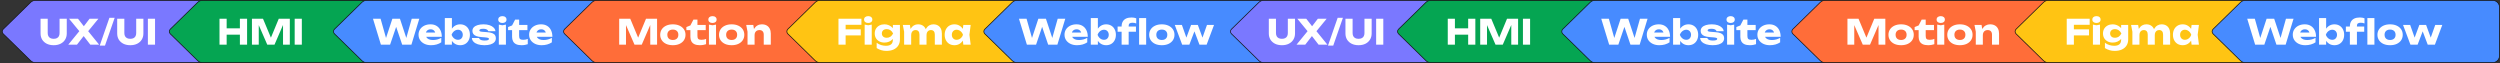 <svg width="6943" height="175" viewBox="0 0 6943 175" fill="none" xmlns="http://www.w3.org/2000/svg">
<rect x="0" y="0" width="6943" height="175" fill="#333333" stroke="none"/>
<path d="M567.38 1.002L98.471 1.002C93.504 1.002 88.735 2.947 85.184 6.42L8.878 81.068C5.27 84.598 5.27 90.406 8.878 93.936L85.184 168.584C88.735 172.057 93.504 174.002 98.471 174.002H567.38C577.873 174.002 586.38 165.495 586.38 155.002V20.002C586.38 9.509 577.873 1.002 567.38 1.002Z" fill="#7A78FF" stroke="#141414" stroke-width="2"/>
<path d="M132.512 91.842C132.512 95.106 133.12 97.954 134.336 100.386C135.616 102.754 137.472 104.578 139.904 105.858C142.4 107.138 145.44 107.778 149.024 107.778C152.672 107.778 155.712 107.138 158.144 105.858C160.576 104.578 162.4 102.754 163.616 100.386C164.832 97.954 165.44 95.106 165.44 91.842V52.002H185.408V92.802C185.408 99.394 183.872 105.154 180.8 110.082C177.792 114.946 173.568 118.754 168.128 121.506C162.688 124.194 156.32 125.538 149.024 125.538C141.792 125.538 135.424 124.194 129.92 121.506C124.48 118.754 120.224 114.946 117.152 110.082C114.144 105.154 112.64 99.394 112.64 92.802V52.002H132.512V91.842ZM239.94 92.61V80.514L275.268 124.002H250.788L227.46 93.858H237.252L213.828 124.002H189.636L225.156 80.61V92.514L191.748 52.002H216.612L237.732 79.266H227.94L248.772 52.002H273.252L239.94 92.61ZM303.854 49.41H318.446L291.566 126.594H276.974L303.854 49.41ZM345.324 91.842C345.324 95.106 345.932 97.954 347.148 100.386C348.428 102.754 350.284 104.578 352.716 105.858C355.212 107.138 358.252 107.778 361.836 107.778C365.484 107.778 368.524 107.138 370.956 105.858C373.388 104.578 375.212 102.754 376.428 100.386C377.644 97.954 378.252 95.106 378.252 91.842V52.002H398.22V92.802C398.22 99.394 396.684 105.154 393.612 110.082C390.604 114.946 386.38 118.754 380.94 121.506C375.5 124.194 369.132 125.538 361.836 125.538C354.604 125.538 348.236 124.194 342.732 121.506C337.292 118.754 333.036 114.946 329.964 110.082C326.956 105.154 325.452 99.394 325.452 92.802V52.002H345.324V91.842ZM410.694 52.002L430.566 52.002V124.002H410.694V52.002Z" fill="white"/>
<path d="M1014.38 1.002L562.479 1.002C557.513 1.002 552.743 2.947 549.192 6.42L472.887 81.068C469.278 84.598 469.278 90.406 472.887 93.936L549.192 168.584C552.743 172.057 557.513 174.002 562.479 174.002H1014.38C1024.87 174.002 1033.38 165.495 1033.38 155.002V20.002C1033.38 9.509 1024.87 1.002 1014.38 1.002Z" fill="#05A552" stroke="#141414" stroke-width="2"/>
<path d="M609.6 52.002H629.472V124.002H609.6V52.002ZM666.24 52.002H686.208V124.002H666.24V52.002ZM620.736 78.594H674.496V96.258H620.736V78.594ZM804.91 52.002V124.002H785.998V59.106L790.222 59.586L762.382 124.002H742.222L714.286 59.778L718.606 59.298V124.002H699.694V52.002H730.414L756.238 113.826H748.558L774.19 52.002H804.91ZM818.381 52.002H838.253V124.002H818.381V52.002Z" fill="white"/>
<path d="M1653.88 1.002L1018.48 1.002C1013.51 1.002 1008.74 2.947 1005.19 6.42L928.888 81.068C925.279 84.598 925.279 90.406 928.888 93.936L1005.19 168.584C1008.74 172.057 1013.51 174.002 1018.48 174.002H1018.48H1653.88C1664.37 174.002 1672.88 165.495 1672.88 155.002V20.002C1672.88 9.509 1664.37 1.002 1653.88 1.002Z" fill="#478BFF" stroke="#141414" stroke-width="2"/>
<path d="M1131.74 115.554H1125.5L1143.46 52.002H1164.48L1142.59 124.002H1116.96L1096.13 62.562H1104.29L1083.36 124.002H1057.82L1035.84 52.002H1056.96L1074.91 115.554L1068.77 115.458L1089.7 52.002H1110.72L1131.74 115.554ZM1197.01 125.538C1190.35 125.538 1184.4 124.322 1179.15 121.89C1173.97 119.458 1169.87 116.066 1166.87 111.714C1163.86 107.298 1162.35 102.178 1162.35 96.354C1162.35 90.658 1163.79 85.666 1166.67 81.378C1169.55 77.026 1173.49 73.634 1178.48 71.202C1183.54 68.77 1189.23 67.554 1195.57 67.554C1202.16 67.554 1207.76 68.994 1212.37 71.874C1217.04 74.69 1220.63 78.69 1223.12 83.874C1225.68 89.058 1226.96 95.17 1226.96 102.21H1178.19V90.402H1215.92L1209.49 94.53C1209.23 91.714 1208.53 89.346 1207.38 87.426C1206.23 85.442 1204.69 83.938 1202.77 82.914C1200.91 81.89 1198.67 81.378 1196.05 81.378C1193.17 81.378 1190.71 81.954 1188.66 83.106C1186.61 84.258 1185.01 85.858 1183.86 87.906C1182.71 89.89 1182.13 92.226 1182.13 94.914C1182.13 98.37 1182.9 101.314 1184.43 103.746C1186.03 106.114 1188.34 107.938 1191.35 109.218C1194.42 110.498 1198.16 111.138 1202.58 111.138C1206.61 111.138 1210.61 110.626 1214.58 109.602C1218.61 108.514 1222.26 107.01 1225.52 105.09V117.57C1221.75 120.13 1217.43 122.114 1212.56 123.522C1207.76 124.866 1202.58 125.538 1197.01 125.538ZM1235.35 50.082H1255.03V85.122L1252.44 90.114V103.938L1255.03 108.738V124.002H1235.35V50.082ZM1248.69 96.642C1249.59 90.69 1251.35 85.57 1253.97 81.282C1256.6 76.93 1259.96 73.57 1264.05 71.202C1268.21 68.77 1272.85 67.554 1277.97 67.554C1283.35 67.554 1288.05 68.77 1292.09 71.202C1296.18 73.634 1299.35 77.026 1301.59 81.378C1303.89 85.73 1305.05 90.818 1305.05 96.642C1305.05 102.338 1303.89 107.394 1301.59 111.81C1299.35 116.162 1296.18 119.554 1292.09 121.986C1288.05 124.354 1283.35 125.538 1277.97 125.538C1272.79 125.538 1268.15 124.354 1264.05 121.986C1259.96 119.554 1256.6 116.162 1253.97 111.81C1251.35 107.458 1249.59 102.402 1248.69 96.642ZM1285.27 96.642C1285.27 93.89 1284.69 91.458 1283.54 89.346C1282.45 87.234 1280.92 85.57 1278.93 84.354C1276.95 83.138 1274.65 82.53 1272.02 82.53C1269.4 82.53 1266.9 83.138 1264.53 84.354C1262.17 85.57 1260.09 87.234 1258.29 89.346C1256.5 91.458 1255.13 93.89 1254.17 96.642C1255.13 99.33 1256.5 101.73 1258.29 103.842C1260.09 105.954 1262.17 107.618 1264.53 108.834C1266.9 109.986 1269.4 110.562 1272.02 110.562C1274.65 110.562 1276.95 109.986 1278.93 108.834C1280.92 107.618 1282.45 105.954 1283.54 103.842C1284.69 101.73 1285.27 99.33 1285.27 96.642ZM1377.09 106.146C1377.09 110.37 1375.81 113.922 1373.25 116.802C1370.69 119.682 1367.04 121.858 1362.31 123.33C1357.57 124.802 1351.87 125.538 1345.22 125.538C1338.37 125.538 1332.35 124.706 1327.17 123.042C1322.05 121.378 1318.05 119.042 1315.17 116.034C1312.29 113.026 1310.75 109.538 1310.56 105.57H1330.43C1330.88 107.042 1331.75 108.322 1333.03 109.41C1334.37 110.434 1336.13 111.234 1338.31 111.81C1340.48 112.322 1343.07 112.578 1346.08 112.578C1349.99 112.578 1352.93 112.194 1354.91 111.426C1356.96 110.658 1357.99 109.506 1357.99 107.97C1357.99 106.754 1357.22 105.858 1355.68 105.282C1354.15 104.642 1351.52 104.162 1347.81 103.842L1338.11 103.074C1331.65 102.626 1326.5 101.666 1322.66 100.194C1318.88 98.658 1316.16 96.706 1314.5 94.338C1312.83 91.906 1312 89.154 1312 86.082C1312 81.922 1313.28 78.498 1315.84 75.81C1318.47 73.058 1322.08 71.01 1326.69 69.666C1331.36 68.258 1336.8 67.554 1343.01 67.554C1349.15 67.554 1354.63 68.354 1359.43 69.954C1364.23 71.554 1368.07 73.794 1370.95 76.674C1373.83 79.49 1375.49 82.818 1375.94 86.658H1356.07C1355.75 85.442 1355.04 84.354 1353.95 83.394C1352.87 82.37 1351.36 81.538 1349.44 80.898C1347.52 80.258 1345.06 79.938 1342.05 79.938C1338.53 79.938 1335.84 80.322 1333.99 81.09C1332.19 81.858 1331.3 82.946 1331.3 84.354C1331.3 85.442 1331.84 86.306 1332.93 86.946C1334.08 87.586 1336.19 88.034 1339.27 88.29L1352.03 89.25C1358.37 89.634 1363.36 90.562 1367.01 92.034C1370.66 93.442 1373.25 95.33 1374.79 97.698C1376.32 100.066 1377.09 102.882 1377.09 106.146ZM1385.35 68.322L1395.24 70.242L1405.03 68.322V124.002H1385.35V68.322ZM1395.14 63.81C1391.75 63.81 1389 62.978 1386.89 61.314C1384.77 59.586 1383.72 57.25 1383.72 54.306C1383.72 51.426 1384.77 49.122 1386.89 47.394C1389 45.666 1391.75 44.802 1395.14 44.802C1398.66 44.802 1401.45 45.666 1403.49 47.394C1405.61 49.122 1406.66 51.426 1406.66 54.306C1406.66 57.25 1405.61 59.586 1403.49 61.314C1401.45 62.978 1398.66 63.81 1395.14 63.81ZM1411.02 83.682V75.138L1422.16 70.626L1430.6 54.402H1441.74V69.186H1464.78V83.682H1441.74V99.81C1441.74 103.778 1442.54 106.562 1444.14 108.162C1445.74 109.762 1448.65 110.562 1452.88 110.562C1455.56 110.562 1457.93 110.338 1459.98 109.89C1462.09 109.378 1464.01 108.738 1465.74 107.97V122.754C1463.82 123.458 1461.29 124.098 1458.16 124.674C1455.02 125.25 1451.79 125.538 1448.46 125.538C1442.38 125.538 1437.39 124.61 1433.48 122.754C1429.64 120.898 1426.8 118.242 1424.94 114.786C1423.08 111.266 1422.16 107.17 1422.16 102.498V83.682H1411.02ZM1504.14 125.538C1497.48 125.538 1491.53 124.322 1486.28 121.89C1481.1 119.458 1477 116.066 1473.99 111.714C1470.98 107.298 1469.48 102.178 1469.48 96.354C1469.48 90.658 1470.92 85.666 1473.8 81.378C1476.68 77.026 1480.62 73.634 1485.61 71.202C1490.66 68.77 1496.36 67.554 1502.7 67.554C1509.29 67.554 1514.89 68.994 1519.5 71.874C1524.17 74.69 1527.75 78.69 1530.25 83.874C1532.81 89.058 1534.09 95.17 1534.09 102.21H1485.32V90.402H1523.05L1516.62 94.53C1516.36 91.714 1515.66 89.346 1514.5 87.426C1513.35 85.442 1511.82 83.938 1509.9 82.914C1508.04 81.89 1505.8 81.378 1503.18 81.378C1500.3 81.378 1497.83 81.954 1495.78 83.106C1493.74 84.258 1492.14 85.858 1490.98 87.906C1489.83 89.89 1489.26 92.226 1489.26 94.914C1489.26 98.37 1490.02 101.314 1491.56 103.746C1493.16 106.114 1495.46 107.938 1498.47 109.218C1501.54 110.498 1505.29 111.138 1509.7 111.138C1513.74 111.138 1517.74 110.626 1521.7 109.602C1525.74 108.514 1529.38 107.01 1532.65 105.09V117.57C1528.87 120.13 1524.55 122.114 1519.69 123.522C1514.89 124.866 1509.7 125.538 1504.14 125.538Z" fill="white"/>
<path d="M2276.38 1L1657.48 1C1652.51 1 1647.74 2.945 1644.19 6.418L1567.89 81.066C1564.28 84.596 1564.28 90.404 1567.89 93.934L1644.19 168.582C1647.74 172.055 1652.51 174 1657.48 174H2276.38C2286.87 174 2295.38 165.493 2295.38 155V20C2295.38 9.507 2286.87 1 2276.38 1Z" fill="#FF6D39" stroke="#141414" stroke-width="2"/>
<path d="M1824.82 52V124H1805.9V59.104L1810.13 59.584L1782.29 124H1762.13L1734.19 59.776L1738.51 59.296V124H1719.6V52H1750.32L1776.14 113.824H1768.46L1794.1 52H1824.82ZM1868.65 125.536C1861.61 125.536 1855.46 124.352 1850.21 121.984C1844.97 119.552 1840.87 116.16 1837.93 111.808C1834.98 107.392 1833.51 102.336 1833.51 96.64C1833.51 90.816 1834.98 85.728 1837.93 81.376C1840.87 77.024 1844.97 73.632 1850.21 71.2C1855.46 68.768 1861.61 67.552 1868.65 67.552C1875.62 67.552 1881.73 68.768 1886.98 71.2C1892.29 73.632 1896.42 77.024 1899.37 81.376C1902.31 85.728 1903.78 90.816 1903.78 96.64C1903.78 102.336 1902.31 107.392 1899.37 111.808C1896.42 116.16 1892.29 119.552 1886.98 121.984C1881.73 124.352 1875.62 125.536 1868.65 125.536ZM1868.65 111.04C1871.85 111.04 1874.57 110.464 1876.81 109.312C1879.11 108.16 1880.87 106.496 1882.09 104.32C1883.3 102.144 1883.91 99.584 1883.91 96.64C1883.91 93.568 1883.3 90.976 1882.09 88.864C1880.87 86.688 1879.11 85.024 1876.81 83.872C1874.57 82.72 1871.85 82.144 1868.65 82.144C1865.45 82.144 1862.69 82.72 1860.39 83.872C1858.09 85.024 1856.33 86.688 1855.11 88.864C1853.89 90.976 1853.29 93.536 1853.29 96.544C1853.29 99.552 1853.89 102.144 1855.11 104.32C1856.33 106.496 1858.09 108.16 1860.39 109.312C1862.69 110.464 1865.45 111.04 1868.65 111.04ZM1906.21 83.68V75.136L1917.34 70.624L1925.79 54.4H1936.93V69.184H1959.97V83.68H1936.93V99.808C1936.93 103.776 1937.73 106.56 1939.33 108.16C1940.93 109.76 1943.84 110.56 1948.06 110.56C1950.75 110.56 1953.12 110.336 1955.17 109.888C1957.28 109.376 1959.2 108.736 1960.93 107.968V122.752C1959.01 123.456 1956.48 124.096 1953.34 124.672C1950.21 125.248 1946.97 125.536 1943.65 125.536C1937.57 125.536 1932.57 124.608 1928.67 122.752C1924.83 120.896 1921.98 118.24 1920.13 114.784C1918.27 111.264 1917.34 107.168 1917.34 102.496V83.68H1906.21ZM1968.85 68.32L1978.74 70.24L1988.53 68.32V124H1968.85V68.32ZM1978.64 63.808C1975.25 63.808 1972.5 62.976 1970.39 61.312C1968.27 59.584 1967.22 57.248 1967.22 54.304C1967.22 51.424 1968.27 49.12 1970.39 47.392C1972.5 45.664 1975.25 44.8 1978.64 44.8C1982.16 44.8 1984.95 45.664 1986.99 47.392C1989.11 49.12 1990.16 51.424 1990.16 54.304C1990.16 57.248 1989.11 59.584 1986.99 61.312C1984.95 62.976 1982.16 63.808 1978.64 63.808ZM2031.96 125.536C2024.92 125.536 2018.78 124.352 2013.53 121.984C2008.28 119.552 2004.18 116.16 2001.24 111.808C1998.3 107.392 1996.82 102.336 1996.82 96.64C1996.82 90.816 1998.3 85.728 2001.24 81.376C2004.18 77.024 2008.28 73.632 2013.53 71.2C2018.78 68.768 2024.92 67.552 2031.96 67.552C2038.94 67.552 2045.05 68.768 2050.3 71.2C2055.61 73.632 2059.74 77.024 2062.68 81.376C2065.62 85.728 2067.1 90.816 2067.1 96.64C2067.1 102.336 2065.62 107.392 2062.68 111.808C2059.74 116.16 2055.61 119.552 2050.3 121.984C2045.05 124.352 2038.94 125.536 2031.96 125.536ZM2031.96 111.04C2035.16 111.04 2037.88 110.464 2040.12 109.312C2042.42 108.16 2044.18 106.496 2045.4 104.32C2046.62 102.144 2047.22 99.584 2047.22 96.64C2047.22 93.568 2046.62 90.976 2045.4 88.864C2044.18 86.688 2042.42 85.024 2040.12 83.872C2037.88 82.72 2035.16 82.144 2031.96 82.144C2028.76 82.144 2026.01 82.72 2023.7 83.872C2021.4 85.024 2019.64 86.688 2018.42 88.864C2017.21 90.976 2016.6 93.536 2016.6 96.544C2016.6 99.552 2017.21 102.144 2018.42 104.32C2019.64 106.496 2021.4 108.16 2023.7 109.312C2026.01 110.464 2028.76 111.04 2031.96 111.04ZM2072.38 69.184H2092.06L2095.62 91.072V124H2076.03V88.096L2072.38 69.184ZM2115.78 67.552C2121.02 67.552 2125.5 68.608 2129.22 70.72C2132.93 72.832 2135.74 75.808 2137.66 79.648C2139.65 83.488 2140.64 88.032 2140.64 93.28V124H2121.06V96.16C2121.06 92.064 2120 88.928 2117.89 86.752C2115.84 84.576 2112.86 83.488 2108.96 83.488C2106.27 83.488 2103.9 84.064 2101.86 85.216C2099.87 86.368 2098.34 88 2097.25 90.112C2096.16 92.224 2095.62 94.72 2095.62 97.6L2089.57 94.432C2090.34 88.608 2091.97 83.712 2094.46 79.744C2096.96 75.712 2100.03 72.672 2103.68 70.624C2107.33 68.576 2111.36 67.552 2115.78 67.552Z" fill="white"/>
<path d="M2821.38 1.002L2277.48 1.002C2272.51 1.002 2267.74 2.947 2264.19 6.42L2187.89 81.068C2184.28 84.598 2184.28 90.406 2187.89 93.936L2264.19 168.584C2267.74 172.057 2272.51 174.002 2277.48 174.002H2821.38C2831.87 174.002 2840.38 165.495 2840.38 155.002V20.002C2840.38 9.509 2831.87 1.002 2821.38 1.002Z" fill="#FFC413" stroke="#141414" stroke-width="2"/>
<path d="M2338.3 81.474H2390.52V98.274H2338.3V81.474ZM2392.34 52.002V68.802H2338.97L2348.47 59.298V124.002H2328.6V52.002H2392.34ZM2401.32 68.322L2411.21 70.242L2421 68.322V124.002H2401.32V68.322ZM2411.11 63.81C2407.72 63.81 2404.97 62.978 2402.85 61.314C2400.74 59.586 2399.69 57.25 2399.69 54.306C2399.69 51.426 2400.74 49.122 2402.85 47.394C2404.97 45.666 2407.72 44.802 2411.11 44.802C2414.63 44.802 2417.41 45.666 2419.46 47.394C2421.57 49.122 2422.63 51.426 2422.63 54.306C2422.63 57.25 2421.57 59.586 2419.46 61.314C2417.41 62.978 2414.63 63.81 2411.11 63.81ZM2479.69 110.178V100.866L2480.36 98.562V85.122L2479.69 83.106V69.186H2499.28V109.41C2499.28 116.13 2497.71 121.89 2494.57 126.69C2491.44 131.49 2487.05 135.138 2481.42 137.634C2475.85 140.13 2469.26 141.378 2461.64 141.378C2456.59 141.378 2451.88 140.706 2447.53 139.362C2443.24 138.082 2438.96 136.162 2434.67 133.602V118.818C2438.64 121.762 2442.8 123.874 2447.15 125.154C2451.56 126.498 2455.98 127.17 2460.4 127.17C2466.67 127.17 2471.44 125.826 2474.7 123.138C2478.03 120.45 2479.69 116.13 2479.69 110.178ZM2456.17 118.242C2450.99 118.242 2446.38 117.186 2442.35 115.074C2438.32 112.962 2435.12 110.018 2432.75 106.242C2430.44 102.402 2429.29 97.954 2429.29 92.898C2429.29 87.778 2430.44 83.33 2432.75 79.554C2435.12 75.778 2438.32 72.834 2442.35 70.722C2446.38 68.61 2450.99 67.554 2456.17 67.554C2460.01 67.554 2463.53 68.162 2466.73 69.378C2469.93 70.53 2472.78 72.098 2475.28 74.082C2477.77 76.002 2479.85 78.114 2481.52 80.418C2483.24 82.658 2484.56 84.898 2485.45 87.138C2486.35 89.378 2486.8 91.362 2486.8 93.09C2486.8 95.458 2486.09 98.082 2484.68 100.962C2483.34 103.842 2481.36 106.594 2478.73 109.218C2476.11 111.842 2472.88 114.018 2469.04 115.746C2465.26 117.41 2460.97 118.242 2456.17 118.242ZM2462.8 104.898C2466.57 104.898 2469.93 103.906 2472.88 101.922C2475.82 99.938 2478.32 96.93 2480.36 92.898C2478.25 88.802 2475.72 85.794 2472.78 83.874C2469.84 81.89 2466.51 80.898 2462.8 80.898C2459.98 80.898 2457.52 81.378 2455.4 82.338C2453.36 83.298 2451.79 84.706 2450.7 86.562C2449.61 88.354 2449.07 90.466 2449.07 92.898C2449.07 95.266 2449.61 97.378 2450.7 99.234C2451.79 101.026 2453.36 102.434 2455.4 103.458C2457.45 104.418 2459.92 104.898 2462.8 104.898ZM2507.29 69.186H2526.97L2530.52 91.074V124.002H2510.94V88.098L2507.29 69.186ZM2549.43 67.554C2554.49 67.554 2558.78 68.61 2562.3 70.722C2565.82 72.834 2568.5 75.81 2570.36 79.65C2572.22 83.49 2573.14 88.034 2573.14 93.282V124.002H2553.56V96.162C2553.56 92.066 2552.63 88.93 2550.78 86.754C2548.92 84.578 2546.23 83.49 2542.71 83.49C2540.22 83.49 2538.04 84.066 2536.18 85.218C2534.39 86.37 2532.98 88.002 2531.96 90.114C2531 92.226 2530.52 94.722 2530.52 97.602L2524.47 94.434C2525.24 88.61 2526.81 83.714 2529.18 79.746C2531.54 75.714 2534.46 72.674 2537.91 70.626C2541.43 68.578 2545.27 67.554 2549.43 67.554ZM2591.96 67.554C2597.02 67.554 2601.3 68.61 2604.82 70.722C2608.41 72.834 2611.13 75.81 2612.98 79.65C2614.84 83.49 2615.77 88.034 2615.77 93.282V124.002H2596.18V96.162C2596.18 92.066 2595.26 88.93 2593.4 86.754C2591.54 84.578 2588.86 83.49 2585.34 83.49C2582.84 83.49 2580.66 84.066 2578.81 85.218C2577.02 86.37 2575.61 88.002 2574.58 90.114C2573.62 92.226 2573.14 94.722 2573.14 97.602L2567.1 94.434C2567.86 88.61 2569.4 83.714 2571.7 79.746C2574.07 75.714 2577.02 72.674 2580.54 70.626C2584.06 68.578 2587.86 67.554 2591.96 67.554ZM2675.39 124.002L2672.89 104.226L2675.48 96.642L2672.89 89.058L2675.39 69.186H2695.74L2692.28 96.546L2695.74 124.002H2675.39ZM2679.99 96.642C2679.1 102.402 2677.31 107.458 2674.62 111.81C2671.99 116.162 2668.63 119.554 2664.54 121.986C2660.51 124.354 2655.9 125.538 2650.71 125.538C2645.34 125.538 2640.6 124.354 2636.51 121.986C2632.47 119.554 2629.31 116.162 2627 111.81C2624.7 107.394 2623.55 102.338 2623.55 96.642C2623.55 90.818 2624.7 85.73 2627 81.378C2629.31 77.026 2632.47 73.634 2636.51 71.202C2640.6 68.77 2645.34 67.554 2650.71 67.554C2655.9 67.554 2660.51 68.77 2664.54 71.202C2668.63 73.57 2672.03 76.93 2674.71 81.282C2677.4 85.57 2679.16 90.69 2679.99 96.642ZM2643.42 96.642C2643.42 99.33 2643.96 101.73 2645.05 103.842C2646.2 105.954 2647.77 107.618 2649.75 108.834C2651.74 109.986 2654.01 110.562 2656.57 110.562C2659.26 110.562 2661.79 109.986 2664.15 108.834C2666.52 107.618 2668.6 105.954 2670.39 103.842C2672.19 101.73 2673.53 99.33 2674.43 96.642C2673.53 93.89 2672.19 91.458 2670.39 89.346C2668.6 87.234 2666.52 85.57 2664.15 84.354C2661.79 83.138 2659.26 82.53 2656.57 82.53C2654.01 82.53 2651.74 83.138 2649.75 84.354C2647.77 85.57 2646.2 87.234 2645.05 89.346C2643.96 91.458 2643.42 93.89 2643.42 96.642Z" fill="white"/>
<path d="M3511.5 1L2824.6 1C2819.63 1 2814.86 2.946 2811.31 6.419L2735.01 81.066C2731.4 84.596 2731.4 90.404 2735.01 93.934L2811.31 168.582C2814.86 172.055 2819.63 174 2824.6 174H3511.5C3521.99 174 3530.5 165.493 3530.5 155V20C3530.5 9.507 3521.99 1 3511.5 1Z" fill="#478BFF" stroke="#141414" stroke-width="2"/>
<path d="M2925.75 115.554H2919.51L2937.46 52.002H2958.48L2936.6 124.002H2910.96L2890.13 62.562H2898.29L2877.36 124.002H2851.83L2829.84 52.002H2850.96L2868.92 115.554L2862.77 115.458L2883.7 52.002H2904.72L2925.75 115.554ZM2991.01 125.538C2984.36 125.538 2978.41 124.322 2973.16 121.89C2967.97 119.458 2963.88 116.066 2960.87 111.714C2957.86 107.298 2956.36 102.178 2956.36 96.354C2956.36 90.658 2957.8 85.666 2960.68 81.378C2963.56 77.026 2967.49 73.634 2972.49 71.202C2977.54 68.77 2983.24 67.554 2989.57 67.554C2996.17 67.554 3001.77 68.994 3006.37 71.874C3011.05 74.69 3014.63 78.69 3017.13 83.874C3019.69 89.058 3020.97 95.17 3020.97 102.21H2972.2V90.402H3009.93L3003.49 94.53C3003.24 91.714 3002.53 89.346 3001.38 87.426C3000.23 85.442 2998.69 83.938 2996.77 82.914C2994.92 81.89 2992.68 81.378 2990.05 81.378C2987.17 81.378 2984.71 81.954 2982.66 83.106C2980.61 84.258 2979.01 85.858 2977.86 87.906C2976.71 89.89 2976.13 92.226 2976.13 94.914C2976.13 98.37 2976.9 101.314 2978.44 103.746C2980.04 106.114 2982.34 107.938 2985.35 109.218C2988.42 110.498 2992.17 111.138 2996.58 111.138C3000.61 111.138 3004.61 110.626 3008.58 109.602C3012.61 108.514 3016.26 107.01 3019.53 105.09V117.57C3015.75 120.13 3011.43 122.114 3006.57 123.522C3001.77 124.866 2996.58 125.538 2991.01 125.538ZM3029.35 50.082H3049.03V85.122L3046.44 90.114V103.938L3049.03 108.738V124.002H3029.35V50.082ZM3042.7 96.642C3043.59 90.69 3045.35 85.57 3047.98 81.282C3050.6 76.93 3053.96 73.57 3058.06 71.202C3062.22 68.77 3066.86 67.554 3071.98 67.554C3077.35 67.554 3082.06 68.77 3086.09 71.202C3090.19 73.634 3093.35 77.026 3095.59 81.378C3097.9 85.73 3099.05 90.818 3099.05 96.642C3099.05 102.338 3097.9 107.394 3095.59 111.81C3093.35 116.162 3090.19 119.554 3086.09 121.986C3082.06 124.354 3077.35 125.538 3071.98 125.538C3066.79 125.538 3062.15 124.354 3058.06 121.986C3053.96 119.554 3050.6 116.162 3047.98 111.81C3045.35 107.458 3043.59 102.402 3042.7 96.642ZM3079.27 96.642C3079.27 93.89 3078.7 91.458 3077.55 89.346C3076.46 87.234 3074.92 85.57 3072.94 84.354C3070.95 83.138 3068.65 82.53 3066.03 82.53C3063.4 82.53 3060.91 83.138 3058.54 84.354C3056.17 85.57 3054.09 87.234 3052.3 89.346C3050.51 91.458 3049.13 93.89 3048.17 96.642C3049.13 99.33 3050.51 101.73 3052.3 103.842C3054.09 105.954 3056.17 107.618 3058.54 108.834C3060.91 109.986 3063.4 110.562 3066.03 110.562C3068.65 110.562 3070.95 109.986 3072.94 108.834C3074.92 107.618 3076.46 105.954 3077.55 103.842C3078.7 101.73 3079.27 99.33 3079.27 96.642ZM3145.19 63.138C3141.41 63.138 3138.69 63.81 3137.03 65.154C3135.36 66.498 3134.53 68.674 3134.53 71.682V124.002H3114.95V73.41C3114.95 68.098 3116 63.586 3118.11 59.874C3120.23 56.162 3123.33 53.346 3127.43 51.426C3131.59 49.506 3136.71 48.546 3142.79 48.546C3145.28 48.546 3147.52 48.738 3149.51 49.122C3151.49 49.506 3153.51 50.05 3155.55 50.754V65.154C3153.95 64.45 3152.29 63.938 3150.56 63.618C3148.9 63.298 3147.11 63.138 3145.19 63.138ZM3103.81 88.194V73.698H3154.79V88.194H3103.81ZM3163.52 50.082H3183.11V124.002H3163.52V50.082ZM3226.62 125.538C3219.58 125.538 3213.44 124.354 3208.19 121.986C3202.94 119.554 3198.84 116.162 3195.9 111.81C3192.96 107.394 3191.48 102.338 3191.48 96.642C3191.48 90.818 3192.96 85.73 3195.9 81.378C3198.84 77.026 3202.94 73.634 3208.19 71.202C3213.44 68.77 3219.58 67.554 3226.62 67.554C3233.6 67.554 3239.71 68.77 3244.96 71.202C3250.27 73.634 3254.4 77.026 3257.34 81.378C3260.28 85.73 3261.76 90.818 3261.76 96.642C3261.76 102.338 3260.28 107.394 3257.34 111.81C3254.4 116.162 3250.27 119.554 3244.96 121.986C3239.71 124.354 3233.6 125.538 3226.62 125.538ZM3226.62 111.042C3229.82 111.042 3232.54 110.466 3234.78 109.314C3237.08 108.162 3238.84 106.498 3240.06 104.322C3241.28 102.146 3241.88 99.586 3241.88 96.642C3241.88 93.57 3241.28 90.978 3240.06 88.866C3238.84 86.69 3237.08 85.026 3234.78 83.874C3232.54 82.722 3229.82 82.146 3226.62 82.146C3223.42 82.146 3220.67 82.722 3218.36 83.874C3216.06 85.026 3214.3 86.69 3213.08 88.866C3211.87 90.978 3211.26 93.538 3211.26 96.546C3211.26 99.554 3211.87 102.146 3213.08 104.322C3214.3 106.498 3216.06 108.162 3218.36 109.314C3220.67 110.466 3223.42 111.042 3226.62 111.042ZM3342.64 112.962L3336.5 112.962L3352.05 69.186H3371.63L3351.09 124.002L3331.12 124.002L3313.94 78.498H3320.46L3303.09 124.002H3283.12L3262.58 69.186H3282.35L3297.81 112.962H3291.66L3307.89 69.186H3326.61L3342.64 112.962Z" fill="white"/>
<path d="M3978.51 1.002L3509.6 1.002C3504.63 1.002 3499.86 2.947 3496.31 6.42L3420.01 81.068C3416.4 84.598 3416.4 90.406 3420.01 93.936L3496.31 168.584C3499.86 172.057 3504.63 174.002 3509.6 174.002H3978.51C3989 174.002 3997.51 165.495 3997.51 155.002V20.002C3997.51 9.509 3989 1.002 3978.51 1.002Z" fill="#7A78FF" stroke="#141414" stroke-width="2"/>
<path d="M3543.64 91.842C3543.64 95.106 3544.25 97.954 3545.46 100.386C3546.74 102.754 3548.6 104.578 3551.03 105.858C3553.53 107.138 3556.57 107.778 3560.15 107.778C3563.8 107.778 3566.84 107.138 3569.27 105.858C3571.7 104.578 3573.53 102.754 3574.74 100.386C3575.96 97.954 3576.57 95.106 3576.57 91.842V52.002H3596.54V92.802C3596.54 99.394 3595 105.154 3591.93 110.082C3588.92 114.946 3584.7 118.754 3579.26 121.506C3573.82 124.194 3567.45 125.538 3560.15 125.538C3552.92 125.538 3546.55 124.194 3541.05 121.506C3535.61 118.754 3531.35 114.946 3528.28 110.082C3525.27 105.154 3523.77 99.394 3523.77 92.802L3523.77 52.002H3543.64V91.842ZM3651.07 92.61V80.514L3686.4 124.002H3661.92L3638.59 93.858H3648.38L3624.96 124.002H3600.76L3636.28 80.61V92.514L3602.88 52.002H3627.74L3648.86 79.266H3639.07L3659.9 52.002H3684.38L3651.07 92.61ZM3714.98 49.41H3729.57L3702.69 126.594H3688.1L3714.98 49.41ZM3756.45 91.842C3756.45 95.106 3757.06 97.954 3758.28 100.386C3759.56 102.754 3761.41 104.578 3763.84 105.858C3766.34 107.138 3769.38 107.778 3772.96 107.778C3776.61 107.778 3779.65 107.138 3782.08 105.858C3784.52 104.578 3786.34 102.754 3787.56 100.386C3788.77 97.954 3789.38 95.106 3789.38 91.842V52.002H3809.35V92.802C3809.35 99.394 3807.81 105.154 3804.74 110.082C3801.73 114.946 3797.51 118.754 3792.07 121.506C3786.63 124.194 3780.26 125.538 3772.96 125.538C3765.73 125.538 3759.36 124.194 3753.86 121.506C3748.42 118.754 3744.16 114.946 3741.09 110.082C3738.08 105.154 3736.58 99.394 3736.58 92.802V52.002H3756.45V91.842ZM3821.82 52.002L3841.69 52.002V124.002H3821.82V52.002Z" fill="white"/>
<path d="M4425.51 1.002L3973.61 1.002C3968.64 1.002 3963.87 2.947 3960.32 6.42L3884.01 81.068C3880.41 84.598 3880.41 90.406 3884.01 93.936L3960.32 168.584C3963.87 172.057 3968.64 174.002 3973.61 174.002H4425.51C4436 174.002 4444.51 165.495 4444.51 155.002V20.002C4444.51 9.509 4436 1.002 4425.51 1.002Z" fill="#05A552" stroke="#141414" stroke-width="2"/>
<path d="M4020.73 52.002H4040.6V124.002H4020.73V52.002ZM4077.37 52.002H4097.34V124.002H4077.37V52.002ZM4031.86 78.594H4085.62V96.258H4031.86V78.594ZM4216.04 52.002V124.002H4197.13V59.106L4201.35 59.586L4173.51 124.002H4153.35L4125.41 59.778L4129.73 59.298V124.002H4110.82V52.002H4141.54L4167.37 113.826H4159.69L4185.32 52.002H4216.04ZM4229.51 52.002H4249.38V124.002H4229.51V52.002Z" fill="white"/>
<path d="M5065.01 1.002L4429.61 1.002C4424.64 1.002 4419.87 2.947 4416.32 6.42L4340.02 81.068C4336.41 84.598 4336.41 90.406 4340.02 93.936L4416.32 168.584C4419.87 172.057 4424.64 174.002 4429.61 174.002H4429.61H5065.01C5075.5 174.002 5084.01 165.495 5084.01 155.002V20.002C5084.01 9.509 5075.5 1.002 5065.01 1.002Z" fill="#478BFF" stroke="#141414" stroke-width="2"/>
<path d="M4542.87 115.554H4536.63L4554.58 52.002H4575.61L4553.72 124.002H4528.09L4507.26 62.562H4515.42L4494.49 124.002H4468.95L4446.97 52.002H4468.09L4486.04 115.554L4479.9 115.458L4500.82 52.002H4521.85L4542.87 115.554ZM4608.14 125.538C4601.48 125.538 4595.53 124.322 4590.28 121.89C4585.1 119.458 4581 116.066 4577.99 111.714C4574.99 107.298 4573.48 102.178 4573.48 96.354C4573.48 90.658 4574.92 85.666 4577.8 81.378C4580.68 77.026 4584.62 73.634 4589.61 71.202C4594.67 68.77 4600.36 67.554 4606.7 67.554C4613.29 67.554 4618.89 68.994 4623.5 71.874C4628.17 74.69 4631.75 78.69 4634.25 83.874C4636.81 89.058 4638.09 95.17 4638.09 102.21H4589.32V90.402H4627.05L4620.62 94.53C4620.36 91.714 4619.66 89.346 4618.51 87.426C4617.35 85.442 4615.82 83.938 4613.9 82.914C4612.04 81.89 4609.8 81.378 4607.18 81.378C4604.3 81.378 4601.83 81.954 4599.79 83.106C4597.74 84.258 4596.14 85.858 4594.99 87.906C4593.83 89.89 4593.26 92.226 4593.26 94.914C4593.26 98.37 4594.03 101.314 4595.56 103.746C4597.16 106.114 4599.47 107.938 4602.47 109.218C4605.55 110.498 4609.29 111.138 4613.71 111.138C4617.74 111.138 4621.74 110.626 4625.71 109.602C4629.74 108.514 4633.39 107.01 4636.65 105.09V117.57C4632.87 120.13 4628.55 122.114 4623.69 123.522C4618.89 124.866 4613.71 125.538 4608.14 125.538ZM4646.48 50.082H4666.16V85.122L4663.57 90.114V103.938L4666.16 108.738V124.002H4646.48V50.082ZM4659.82 96.642C4660.72 90.69 4662.48 85.57 4665.1 81.282C4667.73 76.93 4671.09 73.57 4675.18 71.202C4679.34 68.77 4683.98 67.554 4689.1 67.554C4694.48 67.554 4699.18 68.77 4703.21 71.202C4707.31 73.634 4710.48 77.026 4712.72 81.378C4715.02 85.73 4716.17 90.818 4716.17 96.642C4716.17 102.338 4715.02 107.394 4712.72 111.81C4710.48 116.162 4707.31 119.554 4703.21 121.986C4699.18 124.354 4694.48 125.538 4689.1 125.538C4683.92 125.538 4679.28 124.354 4675.18 121.986C4671.09 119.554 4667.73 116.162 4665.1 111.81C4662.48 107.458 4660.72 102.402 4659.82 96.642ZM4696.4 96.642C4696.4 93.89 4695.82 91.458 4694.67 89.346C4693.58 87.234 4692.05 85.57 4690.06 84.354C4688.08 83.138 4685.77 82.53 4683.15 82.53C4680.53 82.53 4678.03 83.138 4675.66 84.354C4673.29 85.57 4671.21 87.234 4669.42 89.346C4667.63 91.458 4666.25 93.89 4665.29 96.642C4666.25 99.33 4667.63 101.73 4669.42 103.842C4671.21 105.954 4673.29 107.618 4675.66 108.834C4678.03 109.986 4680.53 110.562 4683.15 110.562C4685.77 110.562 4688.08 109.986 4690.06 108.834C4692.05 107.618 4693.58 105.954 4694.67 103.842C4695.82 101.73 4696.4 99.33 4696.4 96.642ZM4788.22 106.146C4788.22 110.37 4786.94 113.922 4784.38 116.802C4781.82 119.682 4778.17 121.858 4773.43 123.33C4768.7 124.802 4763 125.538 4756.35 125.538C4749.5 125.538 4743.48 124.706 4738.3 123.042C4733.18 121.378 4729.18 119.042 4726.3 116.034C4723.42 113.026 4721.88 109.538 4721.69 105.57H4741.56C4742.01 107.042 4742.87 108.322 4744.15 109.41C4745.5 110.434 4747.26 111.234 4749.43 111.81C4751.61 112.322 4754.2 112.578 4757.21 112.578C4761.11 112.578 4764.06 112.194 4766.04 111.426C4768.09 110.658 4769.11 109.506 4769.11 107.97C4769.11 106.754 4768.35 105.858 4766.81 105.282C4765.27 104.642 4762.65 104.162 4758.94 103.842L4749.24 103.074C4742.78 102.626 4737.63 101.666 4733.79 100.194C4730.01 98.658 4727.29 96.706 4725.63 94.338C4723.96 91.906 4723.13 89.154 4723.13 86.082C4723.13 81.922 4724.41 78.498 4726.97 75.81C4729.59 73.058 4733.21 71.01 4737.82 69.666C4742.49 68.258 4747.93 67.554 4754.14 67.554C4760.28 67.554 4765.75 68.354 4770.55 69.954C4775.35 71.554 4779.19 73.794 4782.07 76.674C4784.95 79.49 4786.62 82.818 4787.07 86.658H4767.19C4766.87 85.442 4766.17 84.354 4765.08 83.394C4763.99 82.37 4762.49 81.538 4760.57 80.898C4758.65 80.258 4756.19 79.938 4753.18 79.938C4749.66 79.938 4746.97 80.322 4745.11 81.09C4743.32 81.858 4742.43 82.946 4742.43 84.354C4742.43 85.442 4742.97 86.306 4744.06 86.946C4745.21 87.586 4747.32 88.034 4750.39 88.29L4763.16 89.25C4769.5 89.634 4774.49 90.562 4778.14 92.034C4781.79 93.442 4784.38 95.33 4785.91 97.698C4787.45 100.066 4788.22 102.882 4788.22 106.146ZM4796.48 68.322L4806.37 70.242L4816.16 68.322V124.002H4796.48V68.322ZM4806.27 63.81C4802.88 63.81 4800.13 62.978 4798.01 61.314C4795.9 59.586 4794.85 57.25 4794.85 54.306C4794.85 51.426 4795.9 49.122 4798.01 47.394C4800.13 45.666 4802.88 44.802 4806.27 44.802C4809.79 44.802 4812.57 45.666 4814.62 47.394C4816.73 49.122 4817.79 51.426 4817.79 54.306C4817.79 57.25 4816.73 59.586 4814.62 61.314C4812.57 62.978 4809.79 63.81 4806.27 63.81ZM4822.15 83.682V75.138L4833.28 70.626L4841.73 54.402H4852.87V69.186H4875.91V83.682H4852.87V99.81C4852.87 103.778 4853.67 106.562 4855.27 108.162C4856.87 109.762 4859.78 110.562 4864 110.562C4866.69 110.562 4869.06 110.338 4871.11 109.89C4873.22 109.378 4875.14 108.738 4876.87 107.97V122.754C4874.95 123.458 4872.42 124.098 4869.28 124.674C4866.15 125.25 4862.92 125.538 4859.59 125.538C4853.51 125.538 4848.52 124.61 4844.61 122.754C4840.77 120.898 4837.92 118.242 4836.07 114.786C4834.21 111.266 4833.28 107.17 4833.28 102.498V83.682H4822.15ZM4915.26 125.538C4908.61 125.538 4902.66 124.322 4897.41 121.89C4892.22 119.458 4888.13 116.066 4885.12 111.714C4882.11 107.298 4880.61 102.178 4880.61 96.354C4880.61 90.658 4882.05 85.666 4884.93 81.378C4887.81 77.026 4891.74 73.634 4896.74 71.202C4901.79 68.77 4907.49 67.554 4913.82 67.554C4920.42 67.554 4926.02 68.994 4930.62 71.874C4935.3 74.69 4938.88 78.69 4941.38 83.874C4943.94 89.058 4945.22 95.17 4945.22 102.21H4896.45V90.402H4934.18L4927.74 94.53C4927.49 91.714 4926.78 89.346 4925.63 87.426C4924.48 85.442 4922.94 83.938 4921.02 82.914C4919.17 81.89 4916.93 81.378 4914.3 81.378C4911.42 81.378 4908.96 81.954 4906.91 83.106C4904.86 84.258 4903.26 85.858 4902.11 87.906C4900.96 89.89 4900.38 92.226 4900.38 94.914C4900.38 98.37 4901.15 101.314 4902.69 103.746C4904.29 106.114 4906.59 107.938 4909.6 109.218C4912.67 110.498 4916.42 111.138 4920.83 111.138C4924.86 111.138 4928.86 110.626 4932.83 109.602C4936.86 108.514 4940.51 107.01 4943.78 105.09V117.57C4940 120.13 4935.68 122.114 4930.82 123.522C4926.02 124.866 4920.83 125.538 4915.26 125.538Z" fill="white"/>
<path d="M5687.51 1L5068.61 1C5063.64 1 5058.87 2.945 5055.32 6.418L4979.01 81.066C4975.41 84.596 4975.41 90.404 4979.01 93.934L5055.32 168.582C5058.87 172.055 5063.64 174 5068.61 174H5687.51C5698 174 5706.51 165.493 5706.51 155V20C5706.51 9.507 5698 1 5687.51 1Z" fill="#FF6D39" stroke="#141414" stroke-width="2"/>
<path d="M5235.94 52V124H5217.03V59.104L5221.26 59.584L5193.42 124H5173.26L5145.32 59.776L5149.64 59.296V124H5130.73V52H5161.45L5187.27 113.824H5179.59L5205.22 52H5235.94ZM5279.77 125.536C5272.73 125.536 5266.59 124.352 5261.34 121.984C5256.09 119.552 5252 116.16 5249.05 111.808C5246.11 107.392 5244.64 102.336 5244.64 96.64C5244.64 90.816 5246.11 85.728 5249.05 81.376C5252 77.024 5256.09 73.632 5261.34 71.2C5266.59 68.768 5272.73 67.552 5279.77 67.552C5286.75 67.552 5292.86 68.768 5298.11 71.2C5303.42 73.632 5307.55 77.024 5310.49 81.376C5313.44 85.728 5314.91 90.816 5314.91 96.64C5314.91 102.336 5313.44 107.392 5310.49 111.808C5307.55 116.16 5303.42 119.552 5298.11 121.984C5292.86 124.352 5286.75 125.536 5279.77 125.536ZM5279.77 111.04C5282.97 111.04 5285.69 110.464 5287.93 109.312C5290.24 108.16 5292 106.496 5293.21 104.32C5294.43 102.144 5295.04 99.584 5295.04 96.64C5295.04 93.568 5294.43 90.976 5293.21 88.864C5292 86.688 5290.24 85.024 5287.93 83.872C5285.69 82.72 5282.97 82.144 5279.77 82.144C5276.57 82.144 5273.82 82.72 5271.52 83.872C5269.21 85.024 5267.45 86.688 5266.24 88.864C5265.02 90.976 5264.41 93.536 5264.41 96.544C5264.41 99.552 5265.02 102.144 5266.24 104.32C5267.45 106.496 5269.21 108.16 5271.52 109.312C5273.82 110.464 5276.57 111.04 5279.77 111.04ZM5317.33 83.68V75.136L5328.47 70.624L5336.92 54.4H5348.05V69.184H5371.09V83.68H5348.05V99.808C5348.05 103.776 5348.85 106.56 5350.45 108.16C5352.05 109.76 5354.97 110.56 5359.19 110.56C5361.88 110.56 5364.25 110.336 5366.29 109.888C5368.41 109.376 5370.33 108.736 5372.05 107.968V122.752C5370.13 123.456 5367.61 124.096 5364.47 124.672C5361.33 125.248 5358.1 125.536 5354.77 125.536C5348.69 125.536 5343.7 124.608 5339.8 122.752C5335.96 120.896 5333.11 118.24 5331.25 114.784C5329.4 111.264 5328.47 107.168 5328.47 102.496V83.68H5317.33ZM5379.98 68.32L5389.87 70.24L5399.66 68.32V124H5379.98V68.32ZM5389.77 63.808C5386.38 63.808 5383.63 62.976 5381.51 61.312C5379.4 59.584 5378.35 57.248 5378.35 54.304C5378.35 51.424 5379.4 49.12 5381.51 47.392C5383.63 45.664 5386.38 44.8 5389.77 44.8C5393.29 44.8 5396.07 45.664 5398.12 47.392C5400.23 49.12 5401.29 51.424 5401.29 54.304C5401.29 57.248 5400.23 59.584 5398.12 61.312C5396.07 62.976 5393.29 63.808 5389.77 63.808ZM5443.09 125.536C5436.05 125.536 5429.9 124.352 5424.66 121.984C5419.41 119.552 5415.31 116.16 5412.37 111.808C5409.42 107.392 5407.95 102.336 5407.95 96.64C5407.95 90.816 5409.42 85.728 5412.37 81.376C5415.31 77.024 5419.41 73.632 5424.66 71.2C5429.9 68.768 5436.05 67.552 5443.09 67.552C5450.06 67.552 5456.18 68.768 5461.42 71.2C5466.74 73.632 5470.86 77.024 5473.81 81.376C5476.75 85.728 5478.22 90.816 5478.22 96.64C5478.22 102.336 5476.75 107.392 5473.81 111.808C5470.86 116.16 5466.74 119.552 5461.42 121.984C5456.18 124.352 5450.06 125.536 5443.09 125.536ZM5443.09 111.04C5446.29 111.04 5449.01 110.464 5451.25 109.312C5453.55 108.16 5455.31 106.496 5456.53 104.32C5457.74 102.144 5458.35 99.584 5458.35 96.64C5458.35 93.568 5457.74 90.976 5456.53 88.864C5455.31 86.688 5453.55 85.024 5451.25 83.872C5449.01 82.72 5446.29 82.144 5443.09 82.144C5439.89 82.144 5437.14 82.72 5434.83 83.872C5432.53 85.024 5430.77 86.688 5429.55 88.864C5428.34 90.976 5427.73 93.536 5427.73 96.544C5427.73 99.552 5428.34 102.144 5429.55 104.32C5430.77 106.496 5432.53 108.16 5434.83 109.312C5437.14 110.464 5439.89 111.04 5443.09 111.04ZM5483.51 69.184H5503.19L5506.74 91.072V124H5487.16V88.096L5483.51 69.184ZM5526.9 67.552C5532.15 67.552 5536.63 68.608 5540.34 70.72C5544.06 72.832 5546.87 75.808 5548.79 79.648C5550.78 83.488 5551.77 88.032 5551.77 93.28V124H5532.18V96.16C5532.18 92.064 5531.13 88.928 5529.02 86.752C5526.97 84.576 5523.99 83.488 5520.09 83.488C5517.4 83.488 5515.03 84.064 5512.98 85.216C5511 86.368 5509.46 88 5508.38 90.112C5507.29 92.224 5506.74 94.72 5506.74 97.6L5500.7 94.432C5501.46 88.608 5503.1 83.712 5505.59 79.744C5508.09 75.712 5511.16 72.672 5514.81 70.624C5518.46 68.576 5522.49 67.552 5526.9 67.552Z" fill="white"/>
<path d="M6232.51 1.002L5688.61 1.002C5683.64 1.002 5678.87 2.947 5675.32 6.42L5599.01 81.068C5595.41 84.598 5595.41 90.406 5599.01 93.936L5675.32 168.584C5678.87 172.057 5683.64 174.002 5688.61 174.002H6232.51C6243 174.002 6251.51 165.495 6251.51 155.002V20.002C6251.51 9.509 6243 1.002 6232.51 1.002Z" fill="#FFC413" stroke="#141414" stroke-width="2"/>
<path d="M5749.42 81.474H5801.65V98.274H5749.42V81.474ZM5803.47 52.002V68.802H5750.1L5759.6 59.298V124.002H5739.73V52.002H5803.47ZM5812.45 68.322L5822.33 70.242L5832.13 68.322V124.002H5812.45V68.322ZM5822.24 63.81C5818.85 63.81 5816.09 62.978 5813.98 61.314C5811.87 59.586 5810.81 57.25 5810.81 54.306C5810.81 51.426 5811.87 49.122 5813.98 47.394C5816.09 45.666 5818.85 44.802 5822.24 44.802C5825.76 44.802 5828.54 45.666 5830.59 47.394C5832.7 49.122 5833.76 51.426 5833.76 54.306C5833.76 57.25 5832.7 59.586 5830.59 61.314C5828.54 62.978 5825.76 63.81 5822.24 63.81ZM5890.82 110.178V100.866L5891.49 98.562V85.122L5890.82 83.106V69.186H5910.4V109.41C5910.4 116.13 5908.84 121.89 5905.7 126.69C5902.56 131.49 5898.18 135.138 5892.55 137.634C5886.98 140.13 5880.39 141.378 5872.77 141.378C5867.72 141.378 5863.01 140.706 5858.66 139.362C5854.37 138.082 5850.08 136.162 5845.8 133.602V118.818C5849.76 121.762 5853.92 123.874 5858.28 125.154C5862.69 126.498 5867.11 127.17 5871.52 127.17C5877.8 127.17 5882.56 125.826 5885.83 123.138C5889.16 120.45 5890.82 116.13 5890.82 110.178ZM5867.3 118.242C5862.12 118.242 5857.51 117.186 5853.48 115.074C5849.44 112.962 5846.24 110.018 5843.88 106.242C5841.57 102.402 5840.42 97.954 5840.42 92.898C5840.42 87.778 5841.57 83.33 5843.88 79.554C5846.24 75.778 5849.44 72.834 5853.48 70.722C5857.51 68.61 5862.12 67.554 5867.3 67.554C5871.14 67.554 5874.66 68.162 5877.86 69.378C5881.06 70.53 5883.91 72.098 5886.4 74.082C5888.9 76.002 5890.98 78.114 5892.64 80.418C5894.37 82.658 5895.68 84.898 5896.58 87.138C5897.48 89.378 5897.92 91.362 5897.92 93.09C5897.92 95.458 5897.22 98.082 5895.81 100.962C5894.47 103.842 5892.48 106.594 5889.86 109.218C5887.24 111.842 5884 114.018 5880.16 115.746C5876.39 117.41 5872.1 118.242 5867.3 118.242ZM5873.92 104.898C5877.7 104.898 5881.06 103.906 5884 101.922C5886.95 99.938 5889.44 96.93 5891.49 92.898C5889.38 88.802 5886.85 85.794 5883.91 83.874C5880.96 81.89 5877.64 80.898 5873.92 80.898C5871.11 80.898 5868.64 81.378 5866.53 82.338C5864.48 83.298 5862.92 84.706 5861.83 86.562C5860.74 88.354 5860.2 90.466 5860.2 92.898C5860.2 95.266 5860.74 97.378 5861.83 99.234C5862.92 101.026 5864.48 102.434 5866.53 103.458C5868.58 104.418 5871.04 104.898 5873.92 104.898ZM5918.42 69.186H5938.1L5941.65 91.074V124.002H5922.06V88.098L5918.42 69.186ZM5960.56 67.554C5965.62 67.554 5969.9 68.61 5973.42 70.722C5976.94 72.834 5979.63 75.81 5981.49 79.65C5983.34 83.49 5984.27 88.034 5984.27 93.282V124.002H5964.69V96.162C5964.69 92.066 5963.76 88.93 5961.9 86.754C5960.05 84.578 5957.36 83.49 5953.84 83.49C5951.34 83.49 5949.17 84.066 5947.31 85.218C5945.52 86.37 5944.11 88.002 5943.09 90.114C5942.13 92.226 5941.65 94.722 5941.65 97.602L5935.6 94.434C5936.37 88.61 5937.94 83.714 5940.3 79.746C5942.67 75.714 5945.58 72.674 5949.04 70.626C5952.56 68.578 5956.4 67.554 5960.56 67.554ZM6003.09 67.554C6008.14 67.554 6012.43 68.61 6015.95 70.722C6019.54 72.834 6022.26 75.81 6024.11 79.65C6025.97 83.49 6026.9 88.034 6026.9 93.282V124.002H6007.31V96.162C6007.31 92.066 6006.38 88.93 6004.53 86.754C6002.67 84.578 5999.98 83.49 5996.46 83.49C5993.97 83.49 5991.79 84.066 5989.94 85.218C5988.14 86.37 5986.74 88.002 5985.71 90.114C5984.75 92.226 5984.27 94.722 5984.27 97.602L5978.22 94.434C5978.99 88.61 5980.53 83.714 5982.83 79.746C5985.2 75.714 5988.14 72.674 5991.66 70.626C5995.18 68.578 5998.99 67.554 6003.09 67.554ZM6086.51 124.002L6084.02 104.226L6086.61 96.642L6084.02 89.058L6086.51 69.186H6106.87L6103.41 96.546L6106.87 124.002H6086.51ZM6091.12 96.642C6090.23 102.402 6088.43 107.458 6085.75 111.81C6083.12 116.162 6079.76 119.554 6075.67 121.986C6071.63 124.354 6067.03 125.538 6061.84 125.538C6056.47 125.538 6051.73 124.354 6047.63 121.986C6043.6 119.554 6040.43 116.162 6038.13 111.81C6035.83 107.394 6034.67 102.338 6034.67 96.642C6034.67 90.818 6035.83 85.73 6038.13 81.378C6040.43 77.026 6043.6 73.634 6047.63 71.202C6051.73 68.77 6056.47 67.554 6061.84 67.554C6067.03 67.554 6071.63 68.77 6075.67 71.202C6079.76 73.57 6083.15 76.93 6085.84 81.282C6088.53 85.57 6090.29 90.69 6091.12 96.642ZM6054.55 96.642C6054.55 99.33 6055.09 101.73 6056.18 103.842C6057.33 105.954 6058.9 107.618 6060.88 108.834C6062.87 109.986 6065.14 110.562 6067.7 110.562C6070.39 110.562 6072.91 109.986 6075.28 108.834C6077.65 107.618 6079.73 105.954 6081.52 103.842C6083.31 101.73 6084.66 99.33 6085.55 96.642C6084.66 93.89 6083.31 91.458 6081.52 89.346C6079.73 87.234 6077.65 85.57 6075.28 84.354C6072.91 83.138 6070.39 82.53 6067.7 82.53C6065.14 82.53 6062.87 83.138 6060.88 84.354C6058.9 85.57 6057.33 87.234 6056.18 89.346C6055.09 91.458 6054.55 93.89 6054.55 96.642Z" fill="white"/>
<path d="M6922.63 1L6235.73 1C6230.76 1 6225.99 2.946 6222.44 6.419L6146.13 81.066C6142.53 84.596 6142.53 90.404 6146.13 93.934L6222.44 168.582C6225.99 172.055 6230.76 174 6235.73 174H6922.63C6933.12 174 6941.63 165.493 6941.63 155V20C6941.63 9.507 6933.12 1 6922.63 1Z" fill="#478BFF" stroke="#141414" stroke-width="2"/>
<path d="M6336.88 115.554H6330.64L6348.59 52.002H6369.61L6347.72 124.002H6322.09L6301.26 62.562H6309.42L6288.49 124.002H6262.96L6240.97 52.002H6262.09L6280.04 115.554L6273.9 115.458L6294.83 52.002H6315.85L6336.88 115.554ZM6402.14 125.538C6395.49 125.538 6389.53 124.322 6384.29 121.89C6379.1 119.458 6375.01 116.066 6372 111.714C6368.99 107.298 6367.49 102.178 6367.49 96.354C6367.49 90.658 6368.93 85.666 6371.81 81.378C6374.69 77.026 6378.62 73.634 6383.61 71.202C6388.67 68.77 6394.37 67.554 6400.7 67.554C6407.29 67.554 6412.89 68.994 6417.5 71.874C6422.17 74.69 6425.76 78.69 6428.25 83.874C6430.81 89.058 6432.09 95.17 6432.09 102.21H6383.33V90.402H6421.05L6414.62 94.53C6414.37 91.714 6413.66 89.346 6412.51 87.426C6411.36 85.442 6409.82 83.938 6407.9 82.914C6406.05 81.89 6403.81 81.378 6401.18 81.378C6398.3 81.378 6395.84 81.954 6393.79 83.106C6391.74 84.258 6390.14 85.858 6388.99 87.906C6387.84 89.89 6387.26 92.226 6387.26 94.914C6387.26 98.37 6388.03 101.314 6389.57 103.746C6391.17 106.114 6393.47 107.938 6396.48 109.218C6399.55 110.498 6403.29 111.138 6407.71 111.138C6411.74 111.138 6415.74 110.626 6419.71 109.602C6423.74 108.514 6427.39 107.01 6430.65 105.09V117.57C6426.88 120.13 6422.56 122.114 6417.69 123.522C6412.89 124.866 6407.71 125.538 6402.14 125.538ZM6440.48 50.082H6460.16V85.122L6457.57 90.114V103.938L6460.16 108.738V124.002H6440.48V50.082ZM6453.83 96.642C6454.72 90.69 6456.48 85.57 6459.11 81.282C6461.73 76.93 6465.09 73.57 6469.19 71.202C6473.35 68.77 6477.99 67.554 6483.11 67.554C6488.48 67.554 6493.19 68.77 6497.22 71.202C6501.31 73.634 6504.48 77.026 6506.72 81.378C6509.03 85.73 6510.18 90.818 6510.18 96.642C6510.18 102.338 6509.03 107.394 6506.72 111.81C6504.48 116.162 6501.31 119.554 6497.22 121.986C6493.19 124.354 6488.48 125.538 6483.11 125.538C6477.92 125.538 6473.28 124.354 6469.19 121.986C6465.09 119.554 6461.73 116.162 6459.11 111.81C6456.48 107.458 6454.72 102.402 6453.83 96.642ZM6490.4 96.642C6490.4 93.89 6489.83 91.458 6488.67 89.346C6487.59 87.234 6486.05 85.57 6484.07 84.354C6482.08 83.138 6479.78 82.53 6477.15 82.53C6474.53 82.53 6472.03 83.138 6469.67 84.354C6467.3 85.57 6465.22 87.234 6463.43 89.346C6461.63 91.458 6460.26 93.89 6459.3 96.642C6460.26 99.33 6461.63 101.73 6463.43 103.842C6465.22 105.954 6467.3 107.618 6469.67 108.834C6472.03 109.986 6474.53 110.562 6477.15 110.562C6479.78 110.562 6482.08 109.986 6484.07 108.834C6486.05 107.618 6487.59 105.954 6488.67 103.842C6489.83 101.73 6490.4 99.33 6490.4 96.642ZM6556.31 63.138C6552.54 63.138 6549.82 63.81 6548.15 65.154C6546.49 66.498 6545.66 68.674 6545.66 71.682V124.002H6526.07V73.41C6526.07 68.098 6527.13 63.586 6529.24 59.874C6531.35 56.162 6534.46 53.346 6538.55 51.426C6542.71 49.506 6547.83 48.546 6553.91 48.546C6556.41 48.546 6558.65 48.738 6560.63 49.122C6562.62 49.506 6564.63 50.05 6566.68 50.754V65.154C6565.08 64.45 6563.42 63.938 6561.69 63.618C6560.02 63.298 6558.23 63.138 6556.31 63.138ZM6514.94 88.194V73.698H6565.91V88.194H6514.94ZM6574.65 50.082H6594.23V124.002H6574.65V50.082ZM6637.75 125.538C6630.71 125.538 6624.56 124.354 6619.31 121.986C6614.07 119.554 6609.97 116.162 6607.03 111.81C6604.08 107.394 6602.61 102.338 6602.61 96.642C6602.61 90.818 6604.08 85.73 6607.03 81.378C6609.97 77.026 6614.07 73.634 6619.31 71.202C6624.56 68.77 6630.71 67.554 6637.75 67.554C6644.72 67.554 6650.83 68.77 6656.08 71.202C6661.39 73.634 6665.52 77.026 6668.47 81.378C6671.41 85.73 6672.88 90.818 6672.88 96.642C6672.88 102.338 6671.41 107.394 6668.47 111.81C6665.52 116.162 6661.39 119.554 6656.08 121.986C6650.83 124.354 6644.72 125.538 6637.75 125.538ZM6637.75 111.042C6640.95 111.042 6643.67 110.466 6645.91 109.314C6648.21 108.162 6649.97 106.498 6651.19 104.322C6652.4 102.146 6653.01 99.586 6653.01 96.642C6653.01 93.57 6652.4 90.978 6651.19 88.866C6649.97 86.69 6648.21 85.026 6645.91 83.874C6643.67 82.722 6640.95 82.146 6637.75 82.146C6634.55 82.146 6631.79 82.722 6629.49 83.874C6627.19 85.026 6625.43 86.69 6624.21 88.866C6622.99 90.978 6622.39 93.538 6622.39 96.546C6622.39 99.554 6622.99 102.146 6624.21 104.322C6625.43 106.498 6627.19 108.162 6629.49 109.314C6631.79 110.466 6634.55 111.042 6637.75 111.042ZM6753.77 112.962L6747.62 112.962L6763.18 69.186H6782.76L6762.22 124.002L6742.25 124.002L6725.06 78.498H6731.59L6714.22 124.002H6694.25L6673.7 69.186H6693.48L6708.94 112.962H6702.79L6719.02 69.186H6737.74L6753.77 112.962Z" fill="white"/>
</svg>
